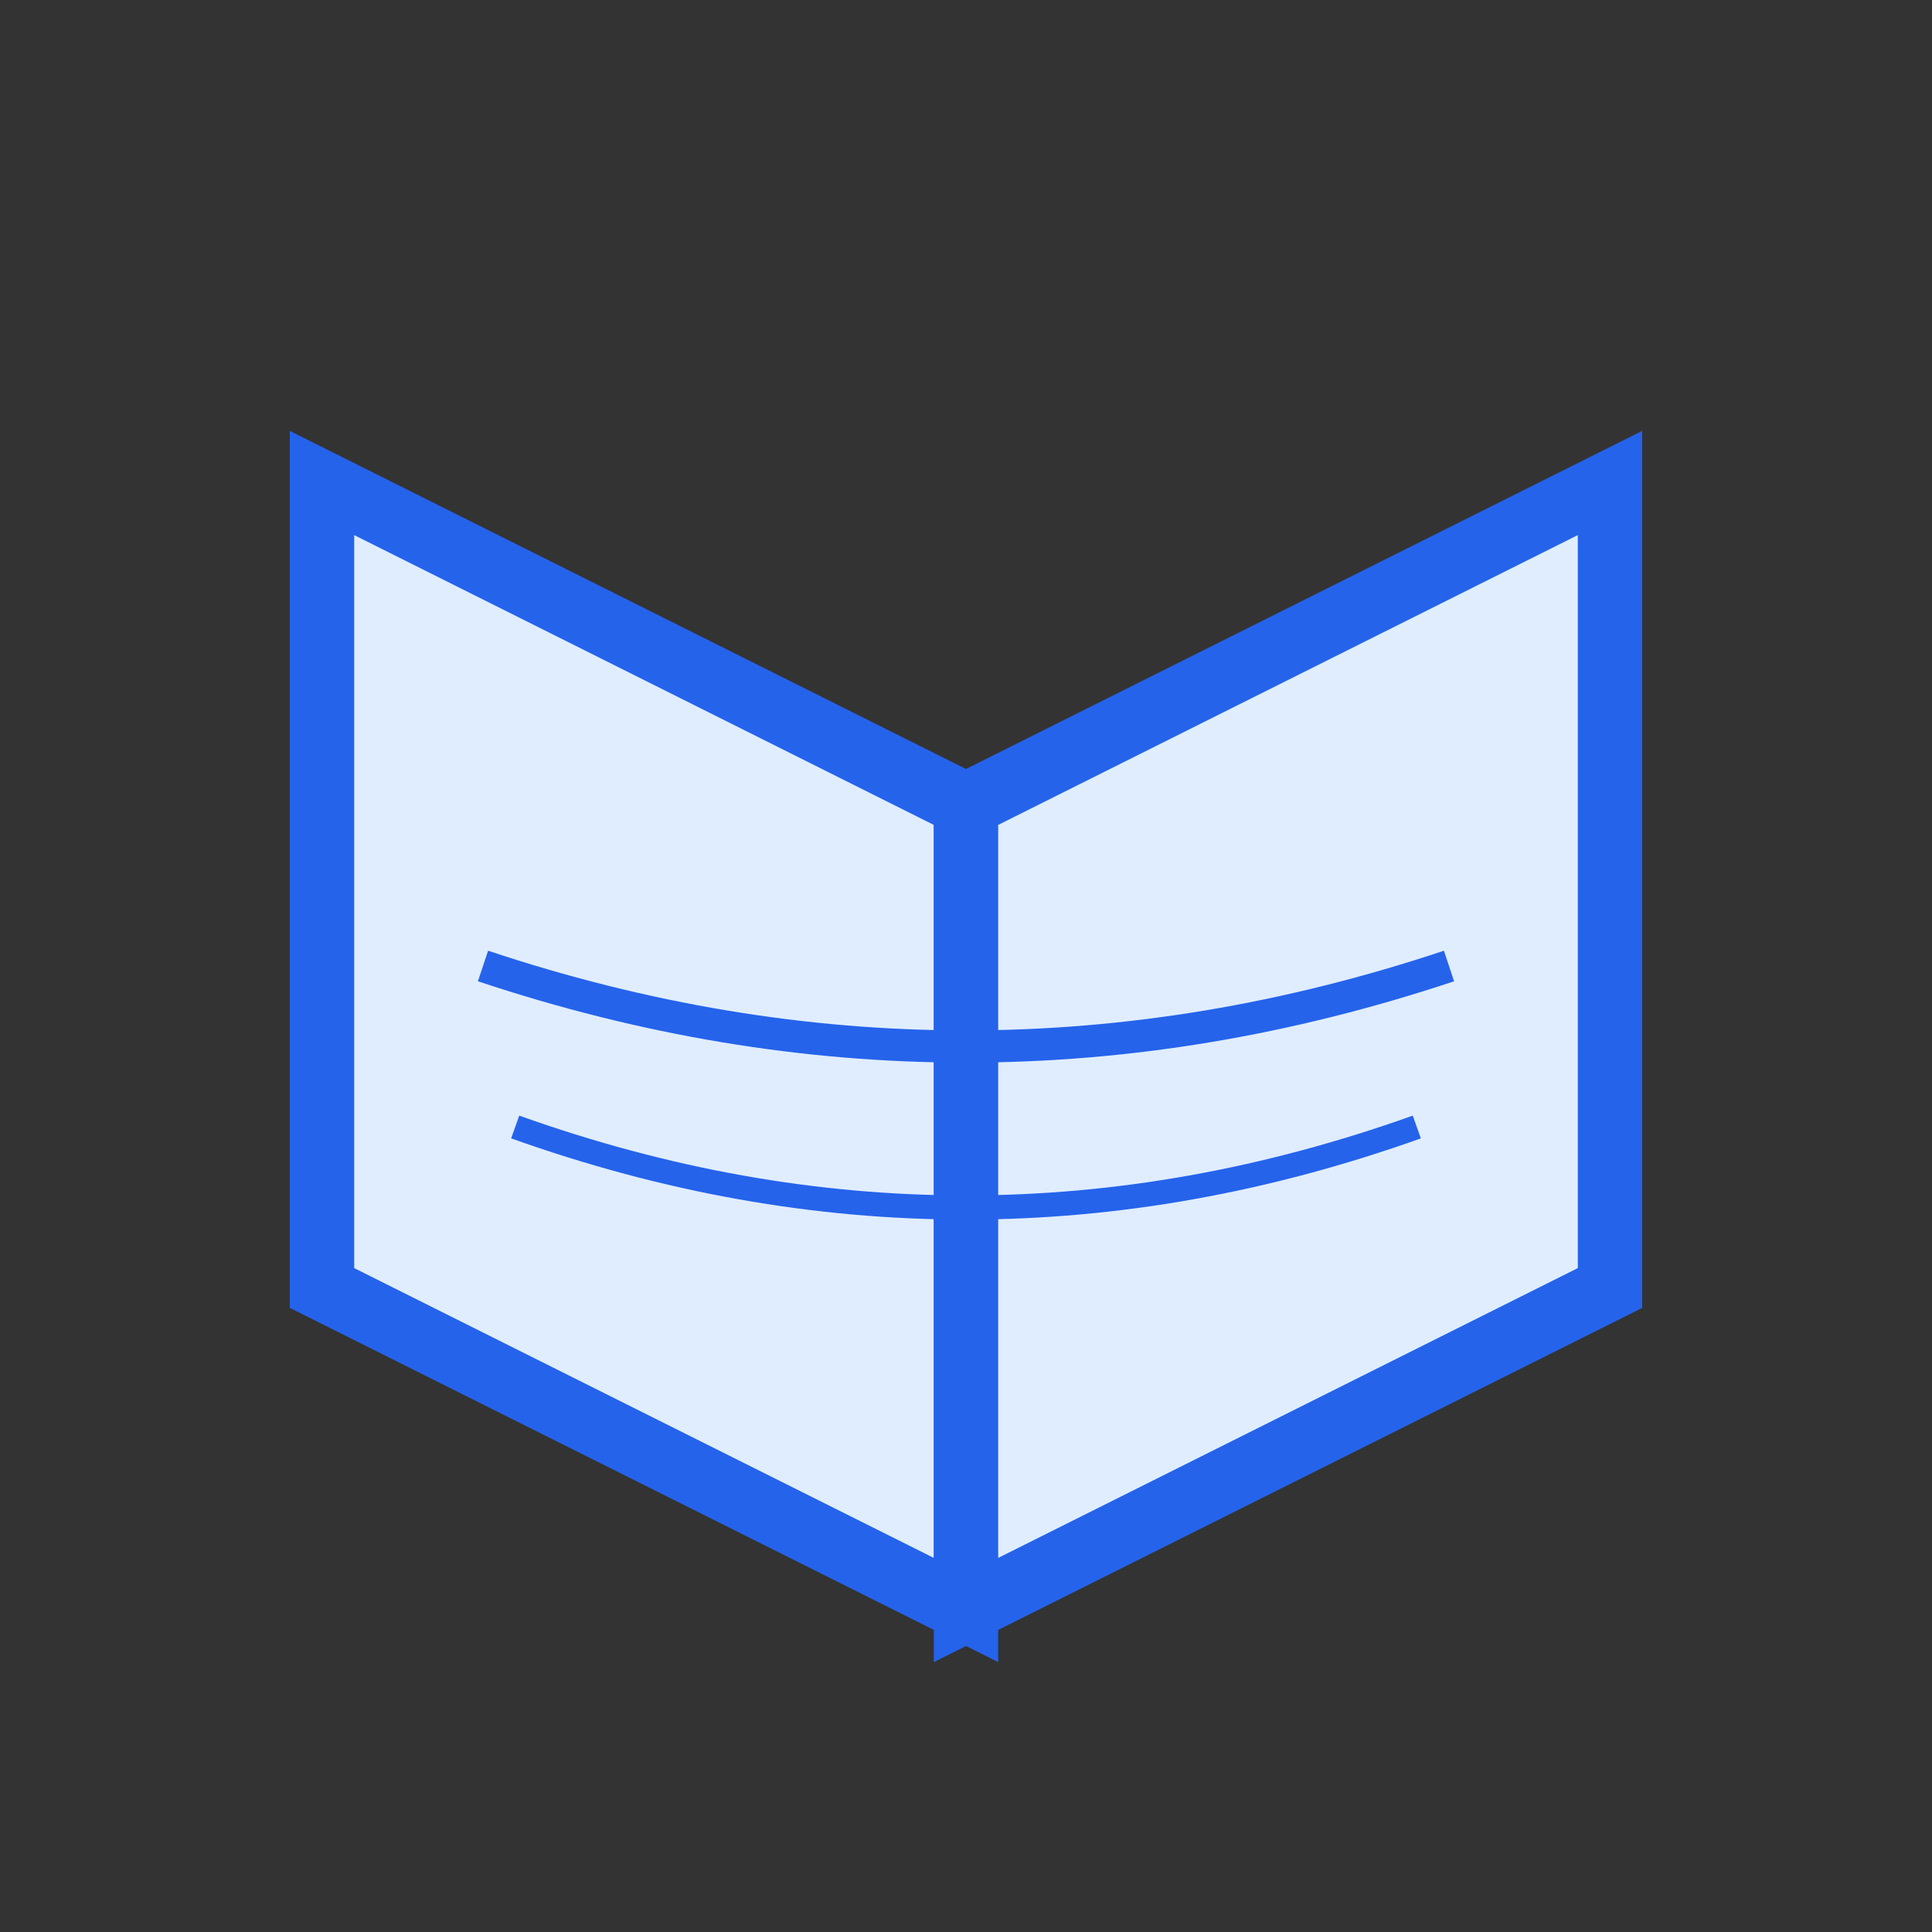 <svg width="120" height="120" viewBox="0 0 120 120" fill="none" xmlns="http://www.w3.org/2000/svg">
  <rect x="0" y="0" width="120" height="120" fill="#333333" stroke="none"/>
  <!-- Left page -->
  <path d="M20 30 L60 50 L60 100 L20 80 Z" fill="#e0edff" stroke="#2563eb" stroke-width="4"/>
  <!-- Right page -->
  <path d="M100 30 L60 50 L60 100 L100 80 Z" fill="#e0edff" stroke="#2563eb" stroke-width="4"/>
  <!-- Book spine (crease) -->
  <line x1="60" y1="50" x2="60" y2="100" stroke="#2563eb" stroke-width="3"/>
  <!-- Decorative lines (text) -->
  <path d="M30 60 Q60 70 90 60" stroke="#2563eb" stroke-width="2" fill="none"/>
  <path d="M32 70 Q60 80 88 70" stroke="#2563eb" stroke-width="1.5" fill="none"/>
</svg>